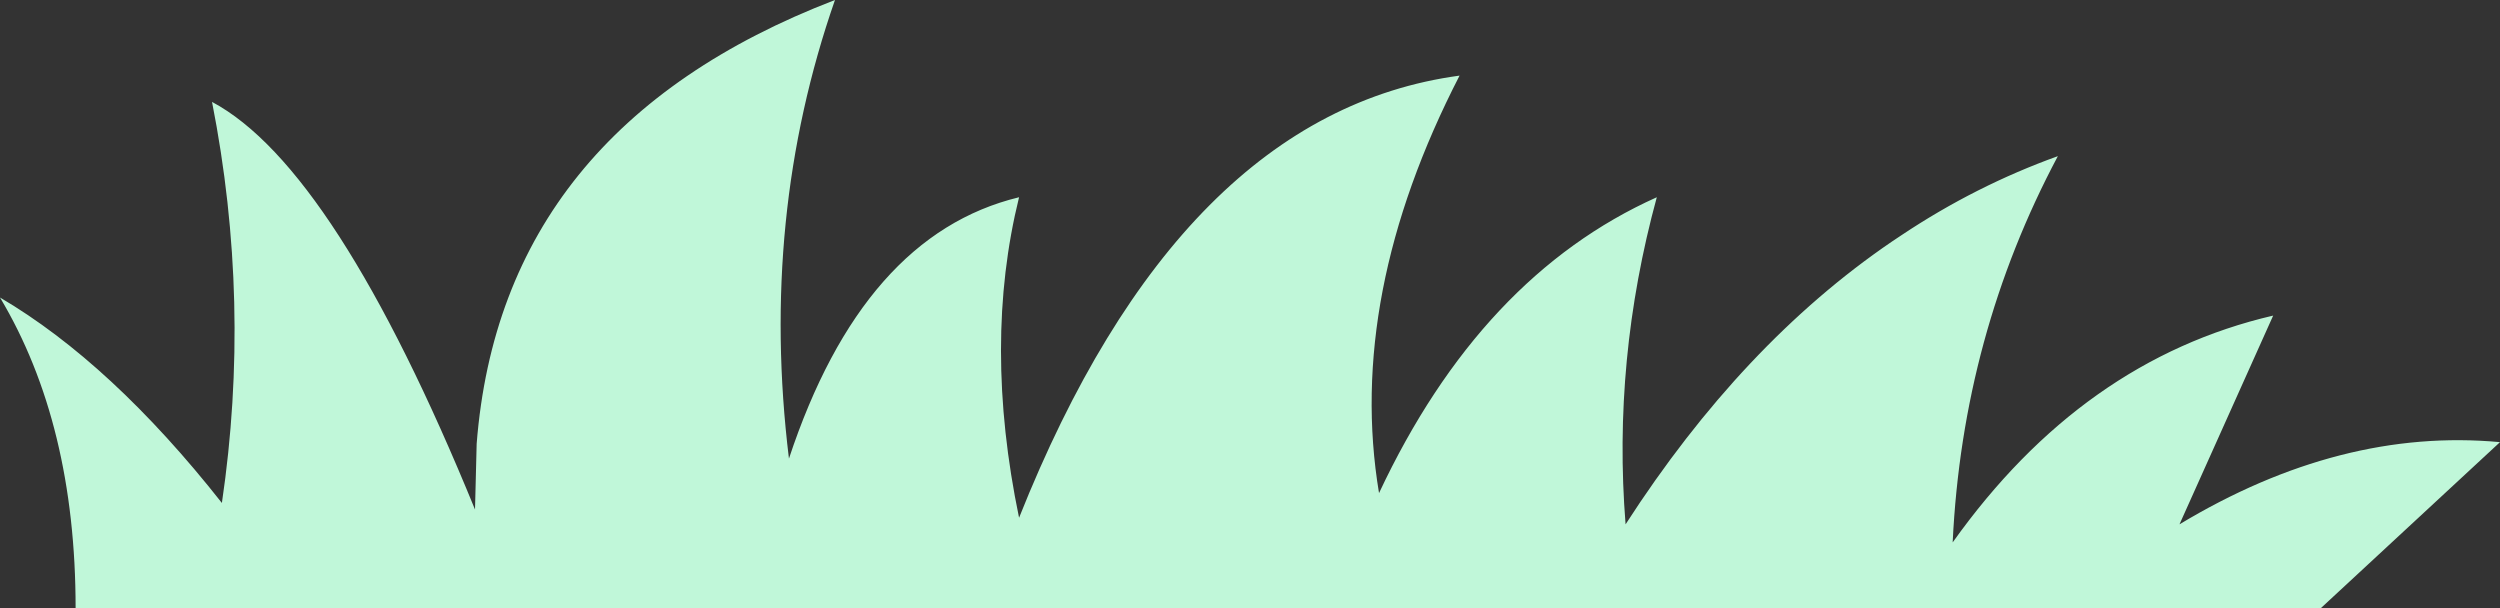 <?xml version="1.0" encoding="UTF-8" standalone="no"?>
<svg xmlns:xlink="http://www.w3.org/1999/xlink" height="18.5px" width="76.05px" xmlns="http://www.w3.org/2000/svg">
  <rect width="100%" height="100%" fill="#333333" stroke="none"/>
  <g transform="matrix(1.0, 0.0, 0.0, 1.0, 37.9, 18.5)">
    <path d="M-23.4 -5.0 Q-22.65 -14.6 -12.5 -18.5 -14.8 -11.9 -13.9 -4.55 -11.65 -11.35 -6.9 -12.5 -8.0 -8.05 -6.9 -2.75 -2.0 -15.05 6.5 -16.2 3.05 -9.5 4.05 -3.5 7.15 -10.1 12.5 -12.5 11.15 -7.55 11.55 -2.55 15.1 -8.05 19.65 -11.15 L19.8 -11.25 19.95 -11.35 Q22.2 -12.85 24.7 -13.75 21.8 -8.3 21.5 -2.0 25.45 -7.55 31.25 -8.9 L28.4 -2.55 Q33.3 -5.5 38.15 -5.05 L32.7 0.0 -35.6 0.0 Q-35.6 -5.6 -37.9 -9.45 -34.5 -7.45 -31.15 -3.2 -30.25 -9.3 -31.45 -15.4 -27.7 -13.4 -23.45 -3.0 L-23.4 -5.0" fill="#c0f7d9" fill-rule="evenodd" stroke="none"/>
  </g>
</svg>
